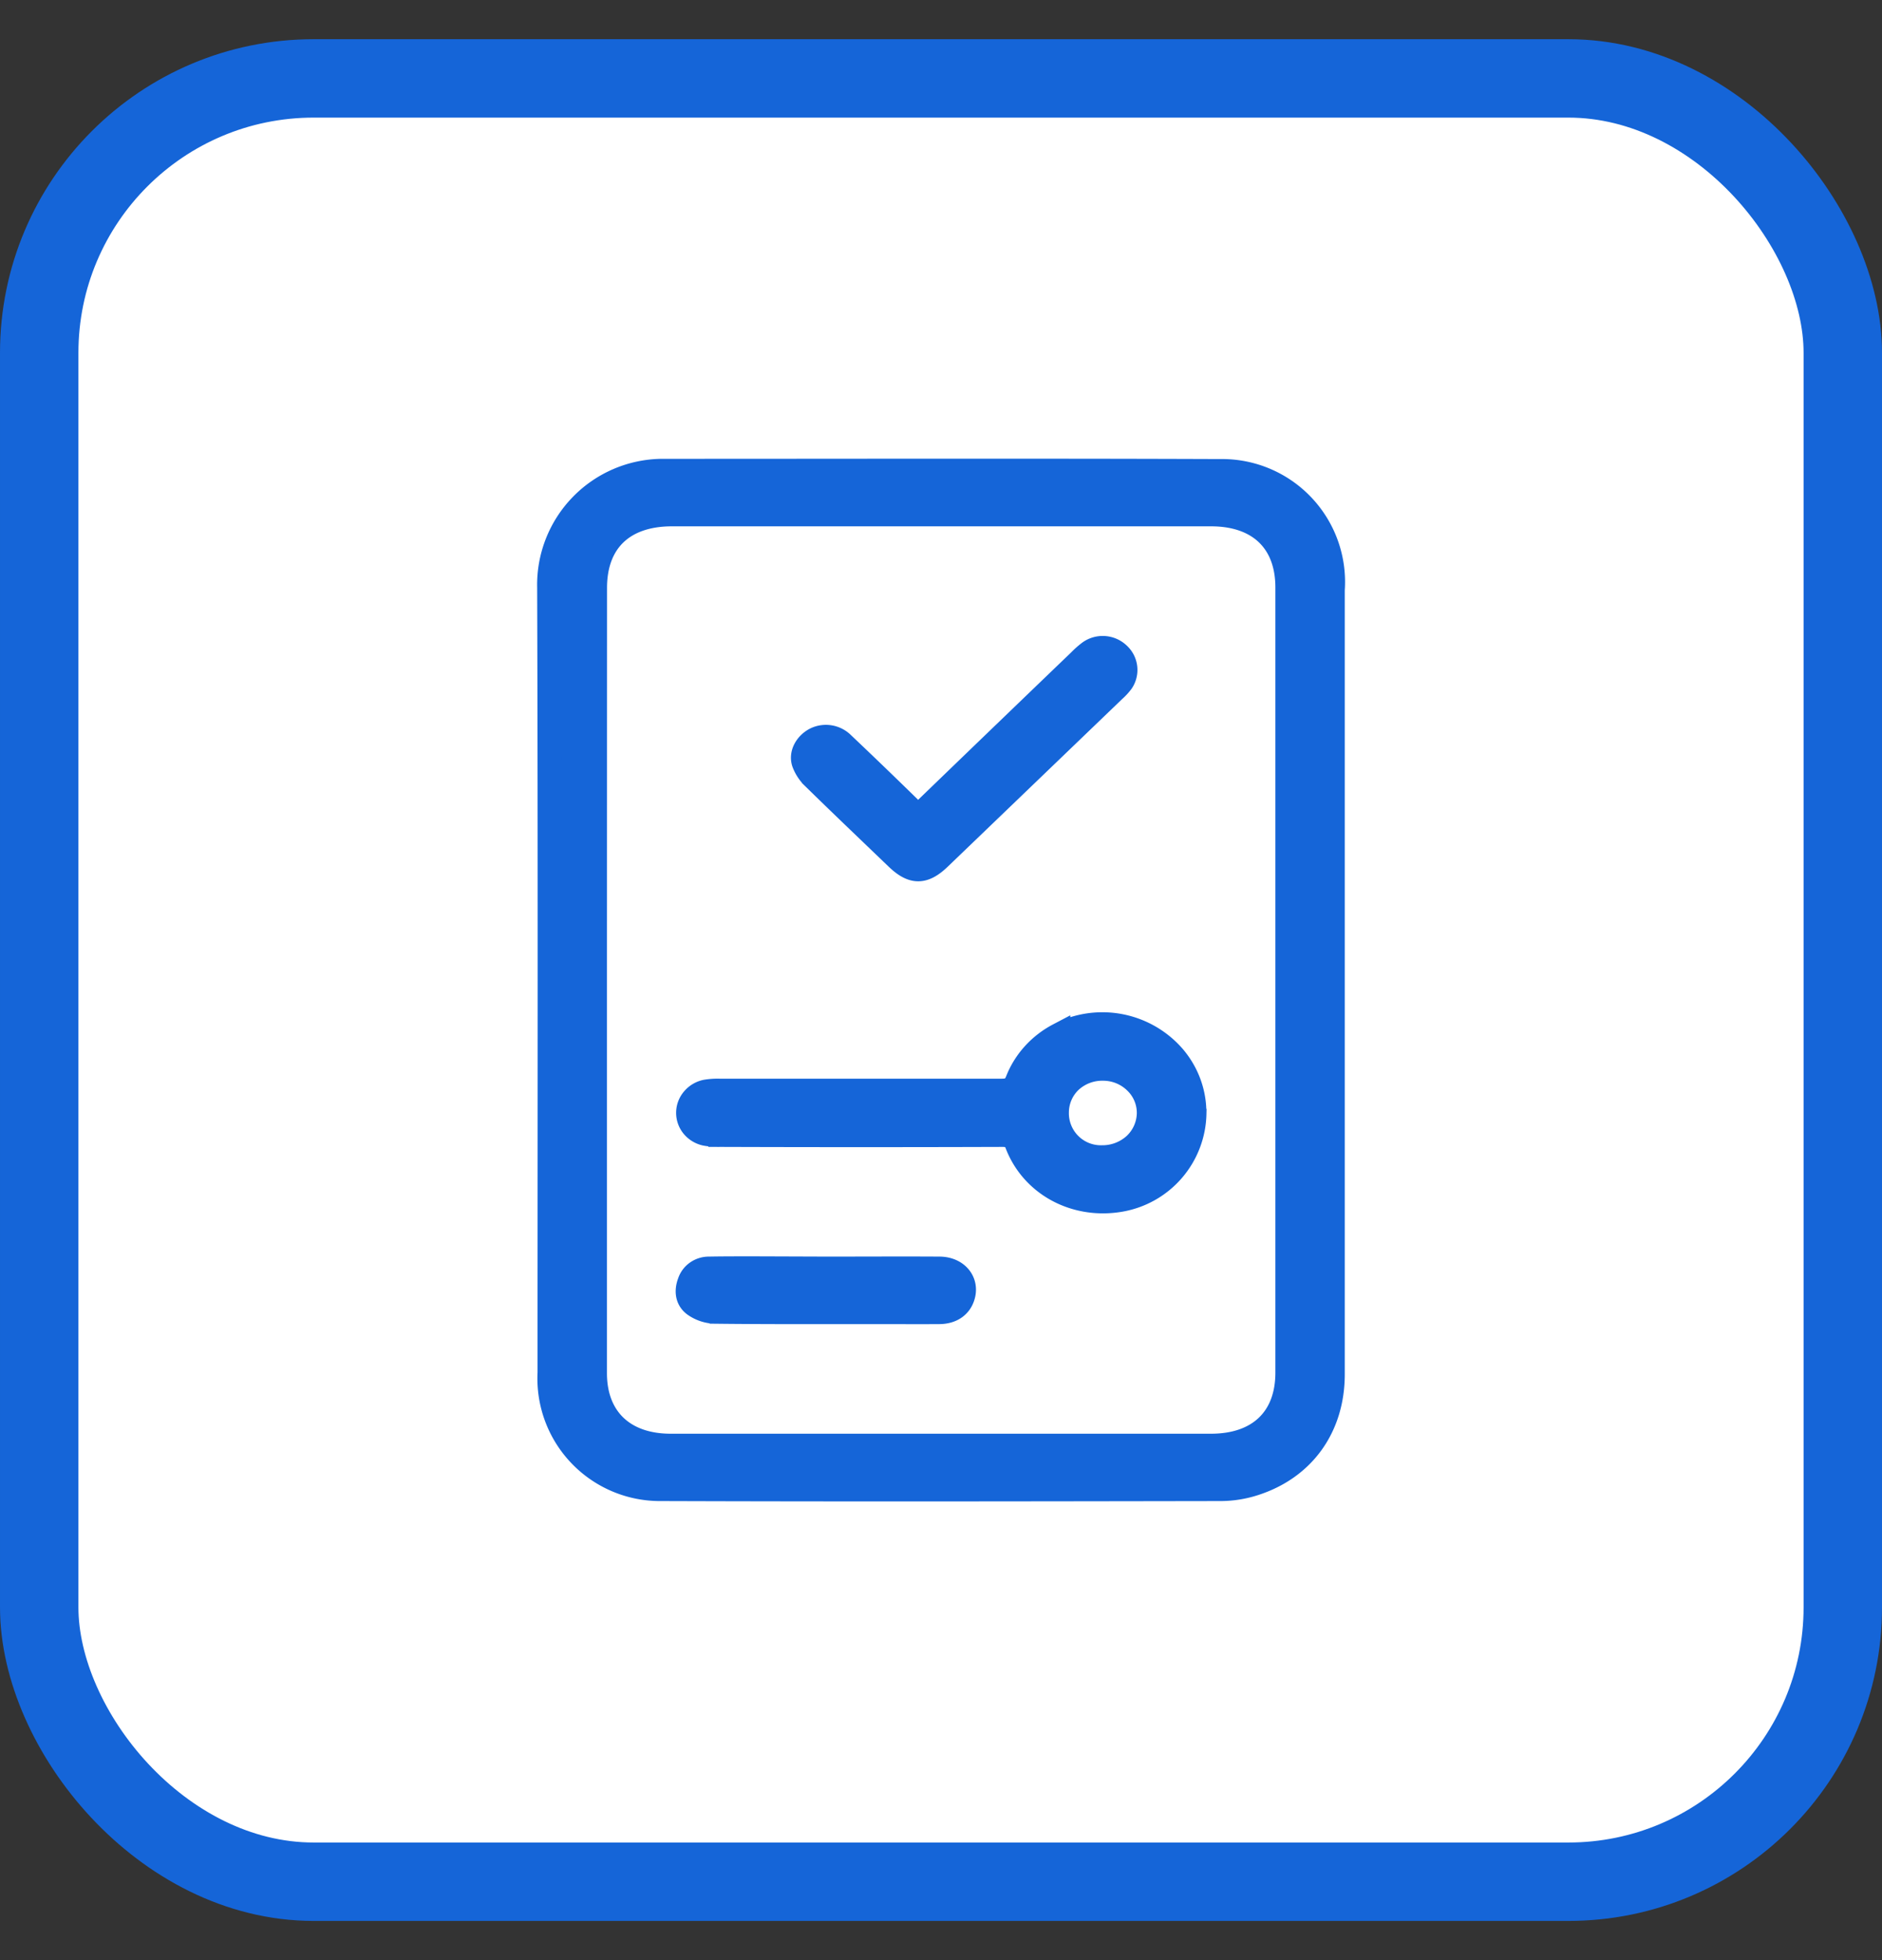 <svg xmlns="http://www.w3.org/2000/svg" width="24" height="25" fill="none">
  <rect width="100%" height="100%" fill="#333333" stroke="none"/>
  <rect width="23" height="23" x=".5" y="1" fill="#fff" rx="3.5"/>
  <path fill="#1565D8" stroke="#1565D8" stroke-width=".3" d="M16.999 12.506v5.022c0 .674-.375 1.198-1.005 1.399a1.408 1.408 0 0 1-.419.068c-2.38.004-4.76.008-7.14 0a1.414 1.414 0 0 1-1.43-1.487c0-3.339.006-6.677-.005-10.016a1.457 1.457 0 0 1 1.436-1.49c2.375 0 4.75-.006 7.126.003a1.418 1.418 0 0 1 1.437 1.52v4.981Zm-9.409-.014v5.022c0 .573.364.922.962.922h6.892c.608 0 .97-.346.97-.928V7.492c0-.583-.36-.929-.969-.929H8.568c-.618 0-.977.343-.977.935l-.001 4.994Z"/>
  <path fill="#1565D8" stroke="#1565D8" stroke-width=".3" d="M15.235 14.207a1.142 1.142 0 0 1-.951 1.1c-.57.097-1.114-.192-1.316-.707-.037-.097-.085-.122-.187-.122-1.2.004-2.399.004-3.598 0a.9.9 0 0 1-.19-.015.291.291 0 0 1-.161-.1.27.27 0 0 1 .006-.346A.292.292 0 0 1 9 13.92a.901.901 0 0 1 .179-.012h3.583c.107 0 .165-.016.21-.13.098-.247.285-.453.527-.58a1.206 1.206 0 0 1 1.475.284c.172.205.264.46.26.724Zm-1.182.55a.61.61 0 0 0 .417-.159.56.56 0 0 0 .177-.394.543.543 0 0 0-.165-.4.587.587 0 0 0-.411-.17.595.595 0 0 0-.418.156.55.55 0 0 0-.172.397.558.558 0 0 0 .572.57Zm-2.345-4.304c.035-.054.073-.105.115-.154.648-.626 1.297-1.251 1.947-1.876a1.08 1.08 0 0 1 .12-.106.294.294 0 0 1 .378.028.273.273 0 0 1 .04.353.722.722 0 0 1-.1.108l-2.223 2.137c-.203.196-.347.196-.549.002-.354-.34-.71-.679-1.06-1.022a.515.515 0 0 1-.13-.197c-.037-.115.037-.24.15-.299a.306.306 0 0 1 .353.058c.285.27.567.542.847.816.041.048.079.098.112.152Zm-1.164 5.724c.48 0 .956-.003 1.434 0 .23 0 .368.176.301.368-.041.12-.147.191-.297.193-.262.002-.524 0-.786 0-.694 0-1.388.003-2.082-.005a.483.483 0 0 1-.26-.088c-.097-.071-.105-.185-.064-.292a.253.253 0 0 1 .096-.128.27.27 0 0 1 .156-.048c.22-.004.442-.003.663-.003l.84.003Z"/>
  <rect width="23" height="23" x=".5" y="1" stroke="#1565D8" rx="3.5"/>
</svg>
